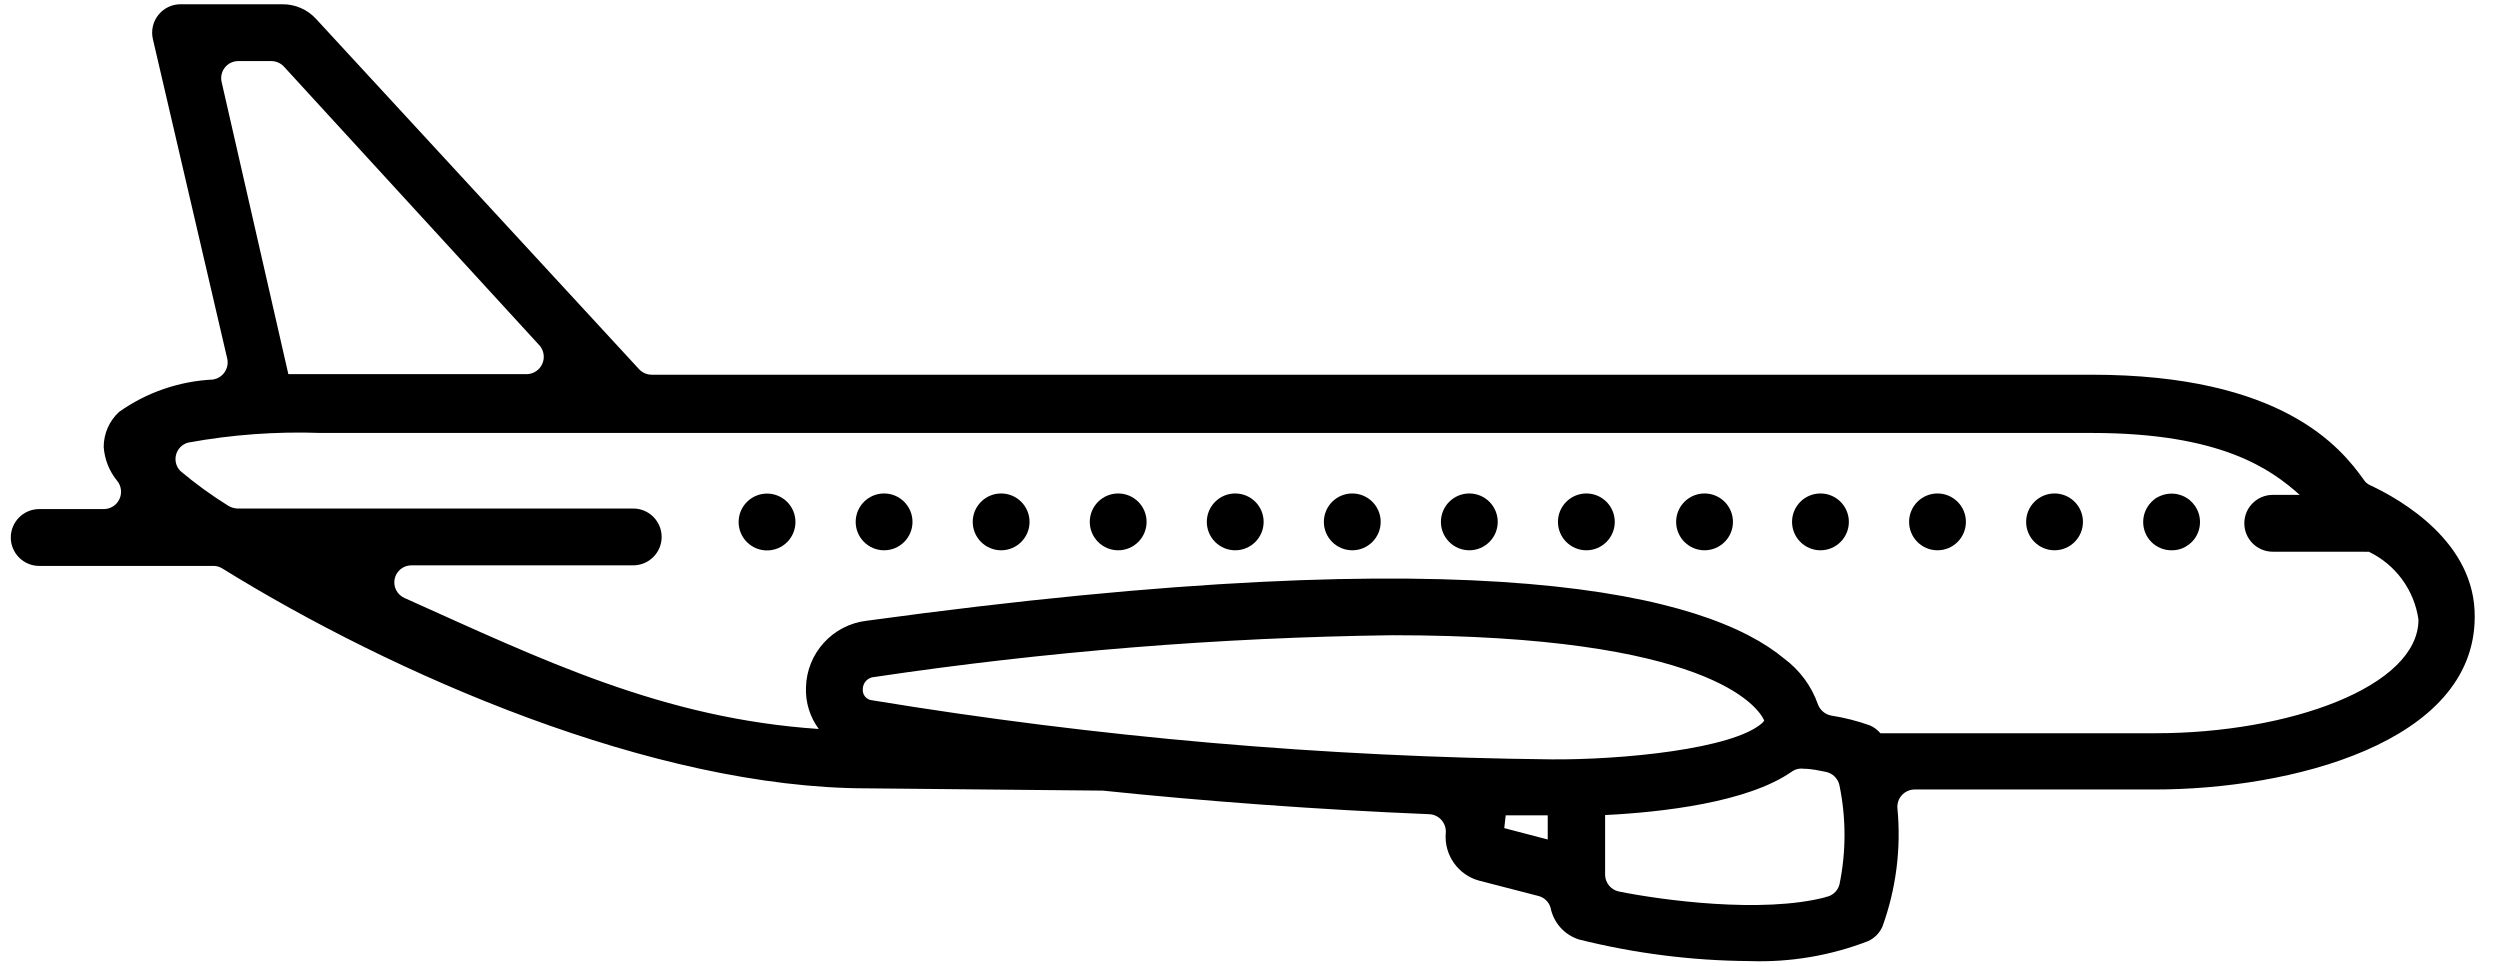 <?xml version="1.0" encoding="UTF-8"?>
<svg width="88px" height="34px" viewBox="0 0 88 34" version="1.1" xmlns="http://www.w3.org/2000/svg" xmlns:xlink="http://www.w3.org/1999/xlink">
    <!-- Generator: Sketch 49.3 (51167) - http://www.bohemiancoding.com/sketch -->
    <title>flying-airplane</title>
    <desc>Created with Sketch.</desc>
    <defs></defs>
    <g id="Page-1" stroke="none" stroke-width="1" fill="none" fill-rule="evenodd">
        <g id="flying-airplane" fill="#000000" fill-rule="nonzero">
            <g id="Group">
                <path d="M83.43,17.08 C83.334,17.039 83.254,16.969 83.2,16.88 C82.39,15.75 80.33,13.19 73.63,13.19 L22.94,13.19 C22.769,13.19 22.605,13.117 22.49,12.99 L11.12,0.66 C10.816,0.331 10.388,0.146 9.94,0.15 L6.38,0.15 C6.072,0.142 5.777,0.277 5.582,0.516 C5.387,0.754 5.312,1.069 5.38,1.37 L8,12.63 C8.035,12.795 8,12.967 7.903,13.106 C7.807,13.244 7.657,13.336 7.49,13.36 C6.304,13.418 5.159,13.813 4.19,14.5 C3.847,14.817 3.651,15.263 3.65,15.73 C3.68,16.166 3.844,16.582 4.12,16.92 C4.273,17.103 4.304,17.359 4.201,17.574 C4.098,17.789 3.879,17.924 3.64,17.92 L1.38,17.92 C0.828,17.92 0.38,18.368 0.38,18.92 C0.38,19.472 0.828,19.92 1.38,19.92 L7.5,19.92 C7.609,19.917 7.716,19.945 7.81,20 C13.81,23.72 22.99,27.75 30.54,27.75 L38.82,27.83 C42.37,28.2 46.4,28.5 50.31,28.66 C50.477,28.667 50.635,28.743 50.744,28.87 C50.854,28.997 50.907,29.163 50.89,29.33 C50.83,30.098 51.326,30.8 52.07,31 L54.16,31.54 C54.362,31.594 54.521,31.75 54.58,31.95 C54.683,32.478 55.067,32.908 55.58,33.07 C57.543,33.561 59.557,33.816 61.58,33.83 C63.003,33.88 64.421,33.642 65.75,33.13 C65.978,33.029 66.159,32.848 66.26,32.62 C66.743,31.29 66.924,29.869 66.79,28.46 C66.773,28.29 66.829,28.12 66.943,27.993 C67.057,27.866 67.219,27.792 67.39,27.79 L75.86,27.79 C80.58,27.79 87.11,26.17 87.11,21.71 C87.13,19.09 84.54,17.6 83.43,17.08 Z M8.43,2.15 L9.55,2.15 C9.716,2.151 9.875,2.219 9.99,2.34 L19,12.17 C19.149,12.349 19.183,12.598 19.087,12.811 C18.992,13.023 18.783,13.163 18.55,13.17 L11.32,13.17 C11.04,13.17 10.64,13.17 10.15,13.17 L7.8,2.88 C7.76,2.702 7.804,2.515 7.919,2.373 C8.034,2.231 8.207,2.149 8.39,2.15 L8.43,2.15 Z M54.63,26.73 C46.612,26.647 38.612,25.952 30.7,24.65 C30.604,24.642 30.516,24.597 30.454,24.524 C30.392,24.45 30.362,24.356 30.37,24.26 C30.37,24.03 30.55,23.841 30.78,23.83 C36.814,22.932 42.901,22.441 49,22.36 C60.13,22.36 61.88,24.87 62.1,25.36 C62.083,25.394 62.059,25.425 62.03,25.45 C61,26.37 57.09,26.75 54.59,26.73 L54.63,26.73 Z M53,28.7 L54.48,28.7 L54.48,29.55 L52.95,29.15 L53,28.7 Z M64.27,31.58 C62.02,32.17 58.46,31.68 56.98,31.38 C56.709,31.321 56.512,31.087 56.5,30.81 C56.5,30.57 56.5,30.26 56.5,29.81 L56.5,28.69 C58.5,28.59 61.5,28.25 63.06,27.17 C63.18,27.079 63.331,27.04 63.48,27.06 C63.79,27.06 64.05,27.13 64.27,27.17 C64.512,27.218 64.702,27.408 64.75,27.65 C64.986,28.798 64.986,29.982 64.75,31.13 C64.688,31.374 64.481,31.554 64.23,31.58 L64.27,31.58 Z M75.92,25.81 L66.19,25.81 C66.087,25.688 65.957,25.592 65.81,25.53 C65.375,25.376 64.926,25.262 64.47,25.19 C64.25,25.153 64.066,25 63.99,24.79 C63.763,24.146 63.349,23.586 62.8,23.18 C60.09,20.93 52.28,18.87 30.51,21.85 C29.31,21.989 28.397,22.992 28.37,24.2 C28.35,24.724 28.509,25.238 28.82,25.66 C23.33,25.29 19.12,23.24 14.24,21.05 C13.979,20.936 13.834,20.656 13.892,20.377 C13.951,20.099 14.196,19.9 14.48,19.9 L22.29,19.9 C22.842,19.9 23.29,19.452 23.29,18.9 C23.29,18.348 22.842,17.9 22.29,17.9 L8.36,17.9 C8.243,17.896 8.129,17.862 8.03,17.8 C7.442,17.434 6.88,17.026 6.35,16.58 C6.2,16.428 6.143,16.208 6.198,16.003 C6.254,15.797 6.414,15.636 6.62,15.58 C8.16,15.298 9.726,15.184 11.29,15.24 L73.63,15.24 C78.21,15.24 79.95,16.53 80.95,17.42 L80,17.42 C79.448,17.42 79,17.868 79,18.42 C79,18.972 79.448,19.42 80,19.42 L83.19,19.42 C83.253,19.426 83.317,19.426 83.38,19.42 C84.326,19.874 84.983,20.771 85.13,21.81 C85.13,24.17 80.58,25.81 75.88,25.81 L75.92,25.81 Z" id="Shape"></path>
                <path d="M76.82,17.45 C76.577,17.35 76.303,17.35 76.06,17.45 C75.934,17.496 75.821,17.571 75.73,17.67 C75.545,17.856 75.441,18.108 75.44,18.37 C75.438,18.636 75.543,18.891 75.73,19.08 C75.919,19.267 76.174,19.372 76.44,19.37 C76.57,19.372 76.699,19.348 76.82,19.3 C76.942,19.246 77.053,19.171 77.15,19.08 C77.337,18.891 77.442,18.636 77.44,18.37 C77.438,17.966 77.193,17.603 76.82,17.45 Z" id="Shape"></path>
                <path d="M35.24,17.37 C34.688,17.37 34.24,17.818 34.24,18.37 C34.24,18.922 34.688,19.37 35.24,19.37 C35.792,19.37 36.24,18.922 36.24,18.37 C36.24,17.818 35.792,17.37 35.24,17.37 Z" id="Shape"></path>
                <path d="M31.12,17.37 C30.568,17.37 30.12,17.818 30.12,18.37 C30.12,18.922 30.568,19.37 31.12,19.37 C31.672,19.37 32.12,18.922 32.12,18.37 C32.12,17.818 31.672,17.37 31.12,17.37 Z" id="Shape"></path>
                <path d="M39.36,17.37 C38.808,17.37 38.36,17.818 38.36,18.37 C38.36,18.922 38.808,19.37 39.36,19.37 C39.912,19.37 40.36,18.922 40.36,18.37 C40.36,17.818 39.912,17.37 39.36,17.37 Z" id="Shape"></path>
                <path d="M60,17.37 C59.448,17.37 59,17.818 59,18.37 C59,18.922 59.448,19.37 60,19.37 C60.552,19.37 61,18.922 61,18.37 C61,17.818 60.552,17.37 60,17.37 Z" id="Shape"></path>
                <path d="M68.2,17.37 C67.648,17.37 67.2,17.818 67.2,18.37 C67.2,18.922 67.648,19.37 68.2,19.37 C68.752,19.37 69.2,18.922 69.2,18.37 C69.2,17.818 68.752,17.37 68.2,17.37 Z" id="Shape"></path>
                <path d="M72.32,17.37 C71.768,17.37 71.32,17.818 71.32,18.37 C71.32,18.922 71.768,19.37 72.32,19.37 C72.872,19.37 73.32,18.922 73.32,18.37 C73.32,17.818 72.872,17.37 72.32,17.37 Z" id="Shape"></path>
                <path d="M64.08,17.37 C63.528,17.37 63.08,17.818 63.08,18.37 C63.08,18.922 63.528,19.37 64.08,19.37 C64.632,19.37 65.08,18.922 65.08,18.37 C65.08,17.818 64.632,17.37 64.08,17.37 Z" id="Shape"></path>
                <path d="M55.84,17.37 C55.288,17.37 54.84,17.818 54.84,18.37 C54.84,18.922 55.288,19.37 55.84,19.37 C56.392,19.37 56.84,18.922 56.84,18.37 C56.84,17.818 56.392,17.37 55.84,17.37 Z" id="Shape"></path>
                <path d="M47.6,17.37 C47.048,17.37 46.6,17.818 46.6,18.37 C46.6,18.922 47.048,19.37 47.6,19.37 C48.152,19.37 48.6,18.922 48.6,18.37 C48.6,17.818 48.152,17.37 47.6,17.37 Z" id="Shape"></path>
                <path d="M51.72,17.37 C51.168,17.37 50.72,17.818 50.72,18.37 C50.72,18.922 51.168,19.37 51.72,19.37 C52.272,19.37 52.72,18.922 52.72,18.37 C52.72,17.818 52.272,17.37 51.72,17.37 Z" id="Shape"></path>
                <path d="M43.48,17.37 C42.928,17.37 42.48,17.818 42.48,18.37 C42.48,18.922 42.928,19.37 43.48,19.37 C44.032,19.37 44.48,18.922 44.48,18.37 C44.48,17.818 44.032,17.37 43.48,17.37 Z" id="Shape"></path>
                <path d="M26.29,17.67 C25.901,18.062 25.903,18.696 26.295,19.085 C26.687,19.474 27.321,19.472 27.71,19.08 C27.897,18.891 28.002,18.636 28,18.37 C27.999,18.108 27.895,17.856 27.71,17.67 C27.522,17.481 27.267,17.374 27,17.374 C26.733,17.374 26.478,17.481 26.29,17.67 Z" id="Shape"></path>
            </g>
        </g>
    </g>
</svg>
